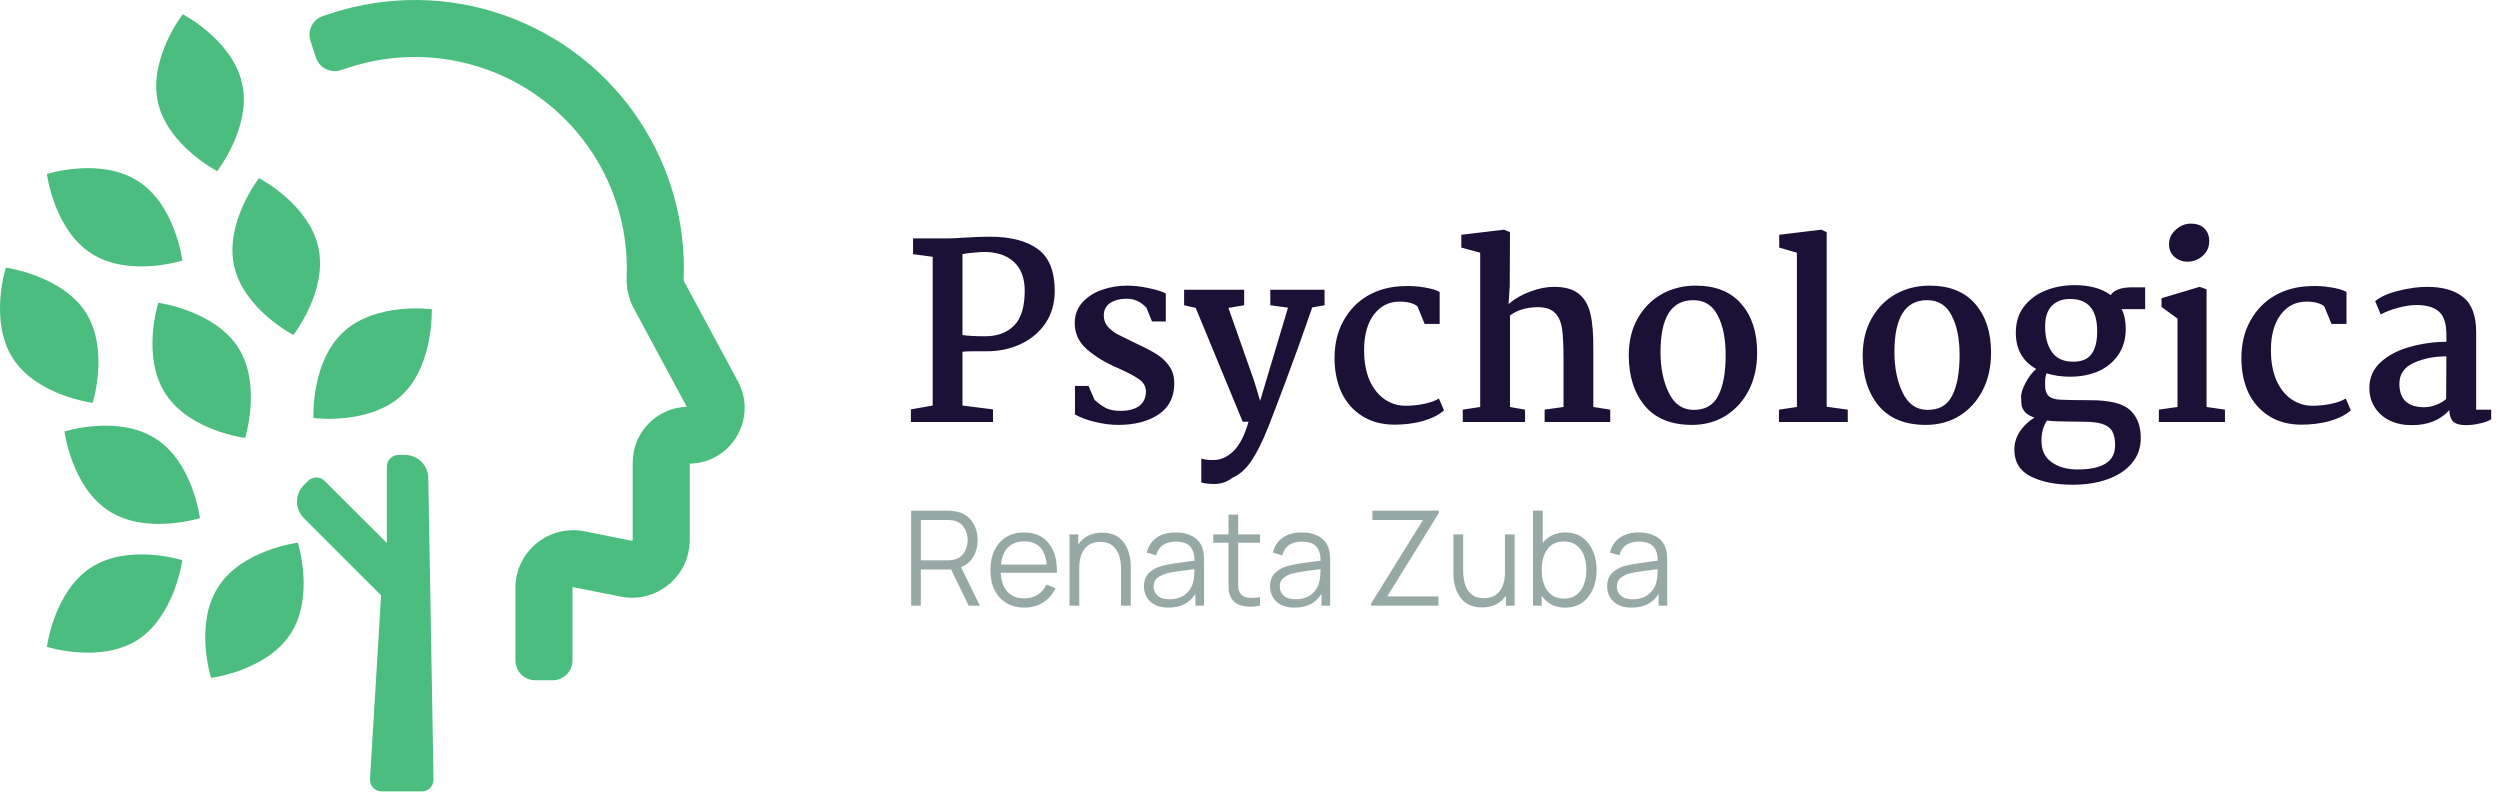 <svg width="191" height="61" viewBox="0 0 191 61" fill="none" xmlns="http://www.w3.org/2000/svg">
<path d="M30.692 30.202C28.188 32.504 23.948 31.934 23.948 31.934C23.948 31.934 23.738 27.658 26.243 25.355C28.747 23.053 32.987 23.624 32.987 23.624C32.987 23.624 33.153 27.908 30.692 30.202Z" fill="#4ABD7F"/>
<path d="M10.527 48.883C7.66 50.716 3.584 49.419 3.584 49.419C3.584 49.419 4.121 45.172 6.988 43.338C9.855 41.505 13.931 42.802 13.931 42.802C13.931 42.802 13.349 47.049 10.527 48.883Z" fill="#4ABD7F"/>
<path d="M6.538 23.846C8.375 26.708 7.076 30.777 7.076 30.777C7.076 30.777 2.82 30.24 0.983 27.378C-0.853 24.517 0.446 20.448 0.446 20.448C0.446 20.448 4.701 21.029 6.538 23.846Z" fill="#4ABD7F"/>
<path d="M18.185 26.529C20.022 29.39 18.723 33.459 18.723 33.459C18.723 33.459 14.467 32.923 12.63 30.061C10.794 27.2 12.093 23.131 12.093 23.131C12.093 23.131 16.348 23.712 18.185 26.529Z" fill="#4ABD7F"/>
<path d="M11.871 33.502C9.004 31.669 4.928 32.965 4.928 32.965C4.928 32.965 5.465 37.213 8.332 39.046C11.199 40.879 15.275 39.583 15.275 39.583C15.275 39.583 14.738 35.29 11.871 33.502Z" fill="#4ABD7F"/>
<path d="M10.527 13.829C7.66 11.995 3.584 13.292 3.584 13.292C3.584 13.292 4.121 17.54 6.988 19.373C9.855 21.206 13.931 19.909 13.931 19.909C13.931 19.909 13.394 15.617 10.527 13.829Z" fill="#4ABD7F"/>
<path d="M24.315 18.889C23.587 15.569 19.786 13.609 19.786 13.609C19.786 13.609 17.157 16.992 17.885 20.312C18.614 23.631 22.415 25.591 22.415 25.591C22.415 25.591 25.076 22.177 24.315 18.889Z" fill="#4ABD7F"/>
<path d="M18.492 6.37C17.763 3.05 13.962 1.09 13.962 1.09C13.962 1.09 11.333 4.473 12.062 7.792C12.79 11.112 16.591 13.072 16.591 13.072C16.591 13.072 19.252 9.658 18.492 6.37Z" fill="#4ABD7F"/>
<path d="M16.662 44.861C14.825 47.722 16.125 51.791 16.125 51.791C16.125 51.791 20.38 51.254 22.217 48.393C24.053 45.531 22.754 41.463 22.754 41.463C22.754 41.463 18.454 41.999 16.662 44.861Z" fill="#4ABD7F"/>
<path fill-rule="evenodd" clip-rule="evenodd" d="M29.554 41.485V35.65C29.554 35.156 29.955 34.756 30.45 34.756H30.929C31.906 34.756 32.703 35.538 32.72 36.513L33.122 59.555C33.13 60.055 32.727 60.465 32.226 60.465H29.162C28.646 60.465 28.236 60.031 28.267 59.517L29.117 45.487L23.215 39.586C22.516 38.888 22.517 37.756 23.216 37.058L23.534 36.741C23.884 36.392 24.451 36.392 24.801 36.741L29.554 41.485Z" fill="#4ABD7F"/>
<path d="M38.402 1.531C34.217 0.059 29.662 0.007 25.444 1.382L24.805 1.59C24.217 1.782 23.896 2.413 24.088 3L24.505 4.275C24.697 4.862 25.329 5.182 25.917 4.99L26.556 4.782C30.024 3.651 33.77 3.695 37.211 4.905C40.652 6.115 43.597 8.425 45.589 11.476C47.473 14.362 48.405 17.758 48.263 21.19C48.233 21.904 48.376 22.654 48.746 23.341L52.879 31.016C52.987 31.218 52.841 31.462 52.612 31.462C50.465 31.462 48.725 33.199 48.725 35.342V41.254C48.725 41.536 48.466 41.748 48.189 41.693L44.588 40.974C42.093 40.476 39.766 42.38 39.766 44.92V50.465C39.766 51.082 40.267 51.582 40.885 51.582H42.229C42.848 51.582 43.349 51.082 43.349 50.465V44.92C43.349 44.638 43.608 44.426 43.885 44.481L47.486 45.2C49.981 45.698 52.308 43.794 52.308 41.254V35.342C52.308 35.175 52.444 35.039 52.612 35.039C55.551 35.039 57.427 31.907 56.035 29.323L51.903 21.648C51.867 21.582 51.837 21.478 51.843 21.338C52.016 17.164 50.883 13.033 48.591 9.523C46.169 5.813 42.587 3.003 38.402 1.531Z" fill="#4ABD7F"/>
<path fill-rule="evenodd" clip-rule="evenodd" d="M38.273 1.897C34.168 0.453 29.701 0.402 25.564 1.751L24.925 1.959C24.54 2.084 24.331 2.497 24.456 2.879L24.873 4.154C24.999 4.537 25.412 4.747 25.797 4.622L26.436 4.414C29.985 3.257 33.818 3.301 37.339 4.539C40.861 5.778 43.875 8.142 45.913 11.264C47.841 14.218 48.795 17.694 48.65 21.206C48.623 21.858 48.754 22.538 49.088 23.158L53.22 30.832C53.468 31.293 53.133 31.85 52.612 31.85C50.678 31.85 49.112 33.414 49.112 35.342V41.254C49.112 41.782 48.629 42.176 48.113 42.073L44.512 41.354C42.256 40.904 40.153 42.626 40.153 44.92V50.465C40.153 50.867 40.48 51.195 40.885 51.195H42.229C42.634 51.195 42.962 50.867 42.962 50.465V44.92C42.962 44.392 43.445 43.998 43.961 44.101L47.562 44.82C49.818 45.27 51.921 43.548 51.921 41.254V35.342C51.921 34.96 52.231 34.651 52.612 34.651C55.259 34.651 56.946 31.832 55.694 29.507L51.562 21.832C51.49 21.698 51.447 21.525 51.456 21.322C51.625 17.228 50.514 13.177 48.267 9.735C45.891 6.096 42.378 3.341 38.273 1.897ZM25.323 1.014C29.622 -0.388 34.265 -0.335 38.53 1.166C42.796 2.666 46.447 5.529 48.916 9.312C51.251 12.889 52.407 17.099 52.23 21.354C52.227 21.43 52.244 21.463 52.244 21.464L56.377 29.139C57.895 31.958 55.879 35.367 52.696 35.426V41.254C52.696 44.039 50.144 46.126 47.41 45.58L43.809 44.861C43.771 44.854 43.737 44.883 43.737 44.92V50.465C43.737 51.297 43.061 51.97 42.229 51.97H40.885C40.054 51.97 39.378 51.297 39.378 50.465V44.92C39.378 42.135 41.93 40.048 44.664 40.594L48.265 41.313C48.303 41.32 48.337 41.291 48.337 41.254V35.342C48.337 33.031 50.176 31.151 52.471 31.077L48.405 23.525C47.999 22.77 47.843 21.95 47.875 21.174C48.014 17.823 47.104 14.506 45.264 11.688C43.319 8.708 40.443 6.453 37.082 5.271C33.721 4.088 30.064 4.046 26.676 5.151L26.038 5.359C25.247 5.617 24.395 5.186 24.137 4.395L23.72 3.12C23.461 2.329 23.893 1.48 24.685 1.222L25.323 1.014ZM52.537 31.2C52.537 31.2 52.537 31.2 52.537 31.199Z" fill="#4ABD7F"/>
<path d="M71.256 30.982V19.62L69.757 19.417V18.214H72.422C72.755 18.214 73.15 18.195 73.606 18.159C74.421 18.109 75.087 18.084 75.605 18.084C77.209 18.084 78.436 18.399 79.287 19.028C80.151 19.657 80.582 20.724 80.582 22.229C80.582 23.167 80.348 23.987 79.879 24.691C79.41 25.381 78.781 25.912 77.992 26.282C77.202 26.652 76.339 26.837 75.401 26.837H74.476C74.02 26.837 73.705 26.849 73.532 26.874V30.982L75.864 31.278V32.24H69.591V31.278L71.256 30.982ZM73.532 25.597C73.927 25.659 74.513 25.69 75.29 25.69C76.203 25.69 76.931 25.418 77.474 24.875C78.016 24.333 78.288 23.445 78.288 22.211C78.288 21.224 77.998 20.478 77.418 19.972C76.851 19.466 76.049 19.226 75.013 19.25C74.309 19.3 73.816 19.355 73.532 19.417V25.597ZM83.164 29.483L83.627 30.556C83.96 30.852 84.268 31.068 84.552 31.204C84.836 31.327 85.188 31.389 85.607 31.389C86.211 31.389 86.686 31.266 87.032 31.019C87.377 30.76 87.55 30.384 87.55 29.89C87.537 29.52 87.365 29.218 87.032 28.983C86.711 28.749 86.205 28.478 85.514 28.169L85.052 27.966C84.127 27.522 83.405 27.047 82.887 26.541C82.369 26.035 82.11 25.412 82.11 24.672C82.11 24.055 82.307 23.531 82.702 23.099C83.097 22.667 83.596 22.347 84.201 22.137C84.817 21.927 85.447 21.822 86.088 21.822C86.631 21.822 87.18 21.884 87.735 22.007C88.29 22.118 88.734 22.254 89.067 22.415V24.561H88.013L87.587 23.506C87.155 23.05 86.662 22.822 86.106 22.822C85.576 22.822 85.144 22.933 84.811 23.155C84.49 23.364 84.33 23.685 84.33 24.117C84.33 24.438 84.435 24.721 84.645 24.968C84.867 25.203 85.114 25.394 85.385 25.542C85.669 25.69 86.156 25.93 86.847 26.263C87.488 26.559 87.994 26.825 88.364 27.059C88.746 27.293 89.067 27.596 89.326 27.966C89.585 28.323 89.715 28.768 89.715 29.298C89.715 30.334 89.314 31.124 88.512 31.667C87.71 32.197 86.686 32.462 85.44 32.462C84.873 32.462 84.287 32.388 83.683 32.24C83.09 32.105 82.572 31.913 82.128 31.667V29.483H83.164ZM91.779 35.034C92.075 35.121 92.389 35.158 92.722 35.145C93.265 35.145 93.771 34.917 94.24 34.461C94.709 34.004 95.091 33.258 95.387 32.222H94.943L91.353 23.525L90.465 23.321V22.137H95.054V23.321L93.851 23.525L95.831 29.15L96.275 30.63L96.719 29.131L98.403 23.506L97.052 23.321V22.137H101.197V23.321L100.254 23.488C99.587 25.424 98.921 27.281 98.255 29.058C97.589 30.834 97.132 32.031 96.886 32.647C96.442 33.758 96.01 34.621 95.591 35.238C95.171 35.855 94.684 36.28 94.129 36.515C93.746 36.823 93.29 36.977 92.759 36.977C92.574 36.977 92.377 36.965 92.167 36.94C91.97 36.916 91.84 36.885 91.779 36.848V35.034ZM107.233 21.859C107.739 21.835 108.257 21.866 108.787 21.952C109.33 22.038 109.731 22.155 109.99 22.303V24.746H108.843L108.288 23.395C107.979 23.161 107.523 23.044 106.918 23.044C106.116 23.044 105.463 23.377 104.957 24.043C104.463 24.709 104.217 25.61 104.217 26.744C104.217 27.657 104.359 28.434 104.642 29.076C104.938 29.718 105.327 30.199 105.808 30.519C106.289 30.84 106.813 31 107.381 31C107.85 31 108.331 30.951 108.824 30.852C109.318 30.741 109.688 30.606 109.934 30.445L110.323 31.352C109.928 31.697 109.392 31.969 108.713 32.166C108.047 32.351 107.325 32.444 106.548 32.444C105.598 32.444 104.778 32.228 104.087 31.796C103.396 31.364 102.866 30.766 102.496 30.001C102.138 29.224 101.959 28.342 101.959 27.355C101.959 26.27 102.187 25.32 102.644 24.506C103.1 23.679 103.723 23.038 104.513 22.581C105.315 22.125 106.221 21.884 107.233 21.859ZM113.087 31.093V19.306L111.644 18.917V17.936L114.901 17.548L115.363 17.733L115.345 21.878L115.252 23.229C115.746 22.809 116.307 22.488 116.936 22.267C117.565 22.032 118.158 21.915 118.713 21.915C119.539 21.915 120.168 22.088 120.6 22.433C121.044 22.778 121.346 23.29 121.507 23.969C121.667 24.647 121.741 25.554 121.729 26.689V31.093L123.024 31.297V32.24H118.01V31.297L119.453 31.093V27.355C119.453 26.393 119.416 25.653 119.342 25.135C119.268 24.604 119.089 24.197 118.805 23.913C118.522 23.617 118.084 23.469 117.491 23.469C116.653 23.469 115.943 23.679 115.363 24.098V31.093L116.511 31.297V32.24H111.755V31.297L113.087 31.093ZM129.546 21.822C131.075 21.822 132.241 22.291 133.043 23.229C133.845 24.154 134.246 25.394 134.246 26.948C134.246 28.034 134.03 28.996 133.598 29.835C133.166 30.661 132.574 31.309 131.822 31.778C131.069 32.234 130.218 32.462 129.268 32.462C127.677 32.462 126.474 31.975 125.66 31C124.846 30.014 124.438 28.731 124.438 27.152C124.438 26.066 124.667 25.122 125.123 24.32C125.58 23.519 126.19 22.902 126.955 22.47C127.732 22.038 128.596 21.822 129.546 21.822ZM129.361 22.933C127.695 22.933 126.863 24.253 126.863 26.892C126.863 28.102 127.072 29.138 127.492 30.001C127.911 30.865 128.534 31.303 129.361 31.315C130.261 31.327 130.896 30.97 131.267 30.242C131.649 29.514 131.84 28.471 131.84 27.115C131.84 25.869 131.637 24.863 131.23 24.098C130.835 23.321 130.212 22.933 129.361 22.933ZM137.283 31.093V19.306L135.932 18.917V17.936L139.133 17.548L139.559 17.733V31.075L141.169 31.297V32.24H135.914V31.297L137.283 31.093ZM147.417 21.822C148.947 21.822 150.113 22.291 150.915 23.229C151.717 24.154 152.117 25.394 152.117 26.948C152.117 28.034 151.902 28.996 151.47 29.835C151.038 30.661 150.446 31.309 149.693 31.778C148.941 32.234 148.09 32.462 147.14 32.462C145.548 32.462 144.346 31.975 143.532 31C142.717 30.014 142.31 28.731 142.31 27.152C142.31 26.066 142.538 25.122 142.995 24.32C143.451 23.519 144.062 22.902 144.827 22.47C145.604 22.038 146.468 21.822 147.417 21.822ZM147.232 22.933C145.567 22.933 144.734 24.253 144.734 26.892C144.734 28.102 144.944 29.138 145.363 30.001C145.783 30.865 146.406 31.303 147.232 31.315C148.133 31.327 148.768 30.97 149.138 30.242C149.521 29.514 149.712 28.471 149.712 27.115C149.712 25.869 149.508 24.863 149.101 24.098C148.707 23.321 148.084 22.933 147.232 22.933ZM158.504 21.785C159.651 21.785 160.57 22.038 161.261 22.544C161.508 22.149 162.057 21.952 162.908 21.952H163.889V23.617H162.094C162.304 24.037 162.408 24.536 162.408 25.116C162.408 25.893 162.217 26.559 161.835 27.115C161.452 27.67 160.94 28.089 160.299 28.373C159.657 28.644 158.942 28.78 158.152 28.78C157.511 28.78 156.913 28.694 156.358 28.521C156.284 28.718 156.247 28.922 156.247 29.131C156.247 29.341 156.247 29.458 156.247 29.483C156.247 29.828 156.339 30.088 156.524 30.26C156.721 30.433 157.03 30.526 157.449 30.538C157.856 30.562 158.609 30.575 159.707 30.575C161.187 30.575 162.199 30.828 162.742 31.334C163.284 31.839 163.556 32.549 163.556 33.462C163.556 34.202 163.334 34.837 162.89 35.367C162.445 35.91 161.829 36.324 161.039 36.607C160.262 36.891 159.368 37.033 158.356 37.033C157.061 37.033 155.994 36.823 155.155 36.404C154.316 35.984 153.896 35.3 153.896 34.35C153.896 33.844 154.045 33.369 154.341 32.925C154.649 32.493 155.013 32.154 155.432 31.907C155.112 31.796 154.877 31.66 154.729 31.5C154.581 31.327 154.489 31.155 154.452 30.982C154.427 30.797 154.415 30.562 154.415 30.279C154.415 30.02 154.526 29.68 154.748 29.261C154.97 28.829 155.241 28.471 155.562 28.188C154.526 27.596 154.008 26.677 154.008 25.431C154.008 24.629 154.217 23.956 154.637 23.414C155.056 22.871 155.605 22.464 156.284 22.192C156.962 21.921 157.702 21.785 158.504 21.785ZM158.152 22.84C157.573 22.84 157.11 23.013 156.765 23.358C156.419 23.704 156.247 24.234 156.247 24.95C156.247 25.751 156.419 26.399 156.765 26.892C157.11 27.386 157.653 27.633 158.393 27.633C159.047 27.633 159.516 27.435 159.799 27.041C160.083 26.646 160.225 26.066 160.225 25.301C160.225 23.66 159.534 22.84 158.152 22.84ZM156.395 32.129C156.111 32.536 155.969 33.048 155.969 33.665C155.969 34.405 156.228 34.954 156.746 35.312C157.264 35.682 157.924 35.867 158.726 35.867C159.664 35.867 160.373 35.719 160.854 35.423C161.348 35.127 161.594 34.658 161.594 34.017C161.594 33.585 161.526 33.239 161.391 32.98C161.255 32.721 161.014 32.53 160.669 32.407C160.324 32.283 159.83 32.222 159.189 32.222L157.893 32.203C157.252 32.203 156.752 32.179 156.395 32.129ZM167.379 17.085C167.835 17.085 168.181 17.209 168.415 17.455C168.662 17.69 168.785 18.011 168.785 18.418C168.785 18.874 168.619 19.25 168.286 19.546C167.952 19.842 167.564 19.99 167.12 19.99C166.737 19.99 166.404 19.867 166.121 19.62C165.849 19.374 165.713 19.053 165.713 18.658C165.713 18.226 165.886 17.856 166.232 17.548C166.577 17.239 166.959 17.085 167.379 17.085ZM168.582 22.1V31.093L169.988 31.297V32.24H164.936V31.297L166.361 31.093V24.339L165.14 23.451V22.785L168.045 21.915L168.582 22.1ZM176.515 21.859C177.021 21.835 177.539 21.866 178.07 21.952C178.612 22.038 179.013 22.155 179.272 22.303V24.746H178.125L177.57 23.395C177.262 23.161 176.805 23.044 176.201 23.044C175.399 23.044 174.745 23.377 174.239 24.043C173.746 24.709 173.499 25.61 173.499 26.744C173.499 27.657 173.641 28.434 173.925 29.076C174.221 29.718 174.609 30.199 175.09 30.519C175.572 30.84 176.096 31 176.663 31C177.132 31 177.613 30.951 178.107 30.852C178.6 30.741 178.97 30.606 179.217 30.445L179.606 31.352C179.211 31.697 178.674 31.969 177.996 32.166C177.329 32.351 176.608 32.444 175.831 32.444C174.881 32.444 174.06 32.228 173.37 31.796C172.679 31.364 172.148 30.766 171.778 30.001C171.42 29.224 171.242 28.342 171.242 27.355C171.242 26.27 171.47 25.32 171.926 24.506C172.383 23.679 173.006 23.038 173.795 22.581C174.597 22.125 175.504 21.884 176.515 21.859ZM185.423 21.915C186.62 21.915 187.545 22.18 188.199 22.711C188.853 23.241 189.179 24.129 189.179 25.375V31.297H190.327V32.037C190.105 32.172 189.815 32.277 189.457 32.351C189.099 32.438 188.748 32.481 188.402 32.481C187.958 32.481 187.637 32.394 187.44 32.222C187.243 32.037 187.138 31.741 187.125 31.334C186.447 32.098 185.491 32.481 184.257 32.481C183.628 32.481 183.067 32.364 182.573 32.129C182.08 31.883 181.698 31.543 181.426 31.111C181.155 30.68 181.019 30.192 181.019 29.65C181.019 28.835 181.321 28.163 181.926 27.633C182.53 27.102 183.283 26.72 184.183 26.485C185.084 26.239 185.991 26.115 186.903 26.115V25.56C186.903 24.721 186.712 24.135 186.33 23.802C185.947 23.469 185.38 23.303 184.627 23.303C184.22 23.303 183.758 23.37 183.24 23.506C182.721 23.642 182.271 23.815 181.889 24.024L181.463 23.007C181.883 22.661 182.481 22.396 183.258 22.211C184.048 22.014 184.769 21.915 185.423 21.915ZM186.903 27.226C185.978 27.226 185.146 27.392 184.405 27.725C183.678 28.058 183.314 28.589 183.314 29.317C183.314 30.513 183.949 31.111 185.22 31.111C185.516 31.111 185.818 31.05 186.126 30.926C186.447 30.803 186.7 30.655 186.885 30.482L186.903 27.226Z" fill="#1B1136"/>
<path d="M69.612 46.272H70.352V43.515H72.67L74.005 46.272H74.857L73.426 43.334C73.832 43.169 74.145 42.902 74.363 42.533C74.582 42.163 74.691 41.742 74.691 41.268C74.691 40.7 74.538 40.212 74.232 39.802C73.927 39.392 73.49 39.143 72.922 39.056C72.831 39.039 72.741 39.029 72.65 39.026C72.563 39.019 72.484 39.016 72.413 39.016H69.612V46.272ZM70.352 42.81V39.726H72.393C72.454 39.726 72.524 39.73 72.605 39.736C72.689 39.74 72.768 39.75 72.841 39.766C73.214 39.847 73.488 40.033 73.663 40.326C73.841 40.615 73.93 40.929 73.93 41.268C73.93 41.604 73.841 41.918 73.663 42.21C73.488 42.502 73.214 42.687 72.841 42.764C72.768 42.781 72.689 42.793 72.605 42.8C72.524 42.806 72.454 42.81 72.393 42.81H70.352ZM78.272 46.423C78.799 46.423 79.271 46.293 79.688 46.035C80.108 45.776 80.425 45.408 80.64 44.931L79.95 44.664C79.604 45.363 79.034 45.712 78.242 45.712C77.698 45.712 77.271 45.542 76.962 45.203C76.656 44.864 76.488 44.382 76.458 43.757H80.746C80.773 42.796 80.563 42.044 80.116 41.5C79.673 40.952 79.048 40.678 78.242 40.678C77.718 40.678 77.263 40.796 76.876 41.031C76.493 41.266 76.196 41.6 75.984 42.034C75.773 42.467 75.667 42.981 75.667 43.576C75.667 44.15 75.773 44.651 75.984 45.077C76.199 45.504 76.502 45.835 76.891 46.07C77.284 46.305 77.745 46.423 78.272 46.423ZM78.262 41.359C79.286 41.359 79.856 41.952 79.97 43.137H76.473C76.53 42.563 76.712 42.123 77.017 41.817C77.323 41.511 77.738 41.359 78.262 41.359ZM81.712 46.272H82.457V43.369C82.457 42.754 82.595 42.272 82.87 41.923C83.146 41.574 83.546 41.399 84.07 41.399C84.449 41.399 84.755 41.491 84.987 41.676C85.219 41.858 85.386 42.106 85.491 42.422C85.595 42.738 85.647 43.095 85.647 43.495V46.272H86.392V43.279C86.392 42.973 86.354 42.667 86.277 42.361C86.203 42.056 86.082 41.777 85.914 41.525C85.746 41.273 85.522 41.072 85.244 40.92C84.965 40.769 84.621 40.694 84.211 40.694C83.821 40.694 83.468 40.769 83.153 40.92C82.84 41.068 82.583 41.29 82.382 41.585V40.83H81.712V46.272ZM89.257 46.423C90.208 46.423 90.898 46.072 91.328 45.37V46.272H91.988V42.891C91.988 42.689 91.978 42.491 91.958 42.296C91.938 42.101 91.894 41.925 91.827 41.767C91.682 41.414 91.436 41.145 91.086 40.961C90.74 40.773 90.319 40.678 89.821 40.678C89.224 40.678 88.736 40.813 88.36 41.082C87.984 41.35 87.732 41.728 87.604 42.215L88.325 42.427C88.429 42.064 88.609 41.799 88.864 41.631C89.123 41.463 89.438 41.379 89.811 41.379C90.329 41.379 90.698 41.5 90.92 41.742C91.141 41.98 91.256 42.345 91.263 42.835C91.021 42.869 90.754 42.904 90.461 42.941C90.172 42.978 89.882 43.02 89.59 43.067C89.297 43.114 89.029 43.168 88.783 43.228C88.377 43.336 88.044 43.515 87.786 43.767C87.527 44.016 87.398 44.364 87.398 44.81C87.398 45.099 87.467 45.366 87.604 45.611C87.742 45.857 87.949 46.053 88.224 46.201C88.503 46.349 88.847 46.423 89.257 46.423ZM89.343 45.783C89.05 45.783 88.815 45.736 88.637 45.642C88.463 45.544 88.335 45.422 88.254 45.274C88.177 45.123 88.138 44.968 88.138 44.81C88.138 44.515 88.237 44.293 88.436 44.145C88.634 43.997 88.849 43.89 89.081 43.823C89.38 43.742 89.727 43.676 90.124 43.626C90.52 43.576 90.896 43.529 91.252 43.485C91.252 43.609 91.247 43.752 91.237 43.913C91.231 44.071 91.212 44.217 91.182 44.352C91.111 44.761 90.916 45.102 90.597 45.375C90.282 45.647 89.863 45.783 89.343 45.783ZM96.263 46.272V45.621C95.873 45.685 95.545 45.695 95.28 45.652C95.018 45.608 94.826 45.474 94.706 45.249C94.642 45.131 94.606 44.997 94.6 44.846C94.596 44.691 94.595 44.499 94.595 44.271V41.465H96.263V40.83H94.595V39.318H93.859V40.83H92.695V41.465H93.859V44.301C93.859 44.567 93.862 44.803 93.869 45.012C93.879 45.22 93.933 45.423 94.03 45.621C94.151 45.863 94.328 46.041 94.559 46.156C94.795 46.27 95.06 46.334 95.356 46.347C95.655 46.361 95.957 46.335 96.263 46.272ZM98.892 46.423C99.842 46.423 100.533 46.072 100.963 45.37V46.272H101.623V42.891C101.623 42.689 101.613 42.491 101.592 42.296C101.572 42.101 101.529 41.925 101.461 41.767C101.317 41.414 101.07 41.145 100.721 40.961C100.375 40.773 99.953 40.678 99.456 40.678C98.858 40.678 98.371 40.813 97.995 41.082C97.619 41.35 97.367 41.728 97.239 42.215L97.96 42.427C98.064 42.064 98.243 41.799 98.499 41.631C98.757 41.463 99.073 41.379 99.446 41.379C99.963 41.379 100.333 41.5 100.555 41.742C100.776 41.98 100.89 42.345 100.897 42.835C100.655 42.869 100.388 42.904 100.096 42.941C99.807 42.978 99.516 43.02 99.224 43.067C98.932 43.114 98.663 43.168 98.418 43.228C98.012 43.336 97.679 43.515 97.42 43.767C97.162 44.016 97.032 44.364 97.032 44.81C97.032 45.099 97.101 45.366 97.239 45.611C97.377 45.857 97.583 46.053 97.859 46.201C98.138 46.349 98.482 46.423 98.892 46.423ZM98.977 45.783C98.685 45.783 98.45 45.736 98.272 45.642C98.097 45.544 97.97 45.422 97.889 45.274C97.812 45.123 97.773 44.968 97.773 44.81C97.773 44.515 97.872 44.293 98.07 44.145C98.269 43.997 98.484 43.89 98.715 43.823C99.014 43.742 99.362 43.676 99.758 43.626C100.155 43.576 100.531 43.529 100.887 43.485C100.887 43.609 100.882 43.752 100.872 43.913C100.865 44.071 100.847 44.217 100.817 44.352C100.746 44.761 100.551 45.102 100.232 45.375C99.916 45.647 99.498 45.783 98.977 45.783ZM104.75 46.272H109.895V45.566H105.985L109.93 39.187V39.016H104.851V39.726H108.716L104.75 46.115V46.272ZM113.223 46.407C113.613 46.407 113.964 46.334 114.276 46.186C114.592 46.035 114.851 45.811 115.052 45.516V46.272H115.717V40.83H114.977V43.732C114.977 44.347 114.839 44.829 114.563 45.178C114.288 45.527 113.888 45.702 113.364 45.702C112.985 45.702 112.679 45.611 112.447 45.43C112.215 45.245 112.047 44.995 111.943 44.679C111.839 44.364 111.787 44.006 111.787 43.606V40.83H111.041V43.823C111.041 44.128 111.078 44.434 111.152 44.74C111.229 45.045 111.352 45.324 111.52 45.576C111.688 45.828 111.911 46.03 112.19 46.181C112.472 46.332 112.817 46.407 113.223 46.407ZM117.121 46.272H117.786V45.511C117.981 45.793 118.227 46.016 118.526 46.181C118.825 46.342 119.173 46.423 119.569 46.423C120.08 46.423 120.515 46.297 120.875 46.045C121.234 45.789 121.508 45.445 121.696 45.012C121.887 44.578 121.983 44.09 121.983 43.545C121.983 43.005 121.887 42.518 121.696 42.084C121.508 41.651 121.236 41.308 120.88 41.056C120.523 40.804 120.097 40.678 119.6 40.678C119.223 40.678 118.889 40.749 118.597 40.89C118.308 41.028 118.065 41.221 117.866 41.469V39.016H117.121V46.272ZM119.494 45.732C119.108 45.732 118.788 45.638 118.537 45.45C118.285 45.259 118.096 44.998 117.972 44.669C117.848 44.34 117.786 43.965 117.786 43.545C117.786 42.904 117.925 42.382 118.204 41.978C118.486 41.572 118.911 41.369 119.479 41.369C119.868 41.369 120.189 41.465 120.441 41.656C120.696 41.847 120.886 42.108 121.011 42.437C121.135 42.766 121.197 43.136 121.197 43.545C121.197 43.959 121.133 44.33 121.006 44.659C120.881 44.988 120.693 45.25 120.441 45.445C120.189 45.637 119.873 45.732 119.494 45.732ZM124.647 46.423C125.597 46.423 126.287 46.072 126.717 45.37V46.272H127.378V42.891C127.378 42.689 127.367 42.491 127.347 42.296C127.327 42.101 127.283 41.925 127.216 41.767C127.072 41.414 126.825 41.145 126.476 40.961C126.13 40.773 125.708 40.678 125.211 40.678C124.613 40.678 124.126 40.813 123.75 41.082C123.373 41.35 123.121 41.728 122.994 42.215L123.714 42.427C123.818 42.064 123.998 41.799 124.253 41.631C124.512 41.463 124.828 41.379 125.201 41.379C125.718 41.379 126.088 41.5 126.309 41.742C126.531 41.98 126.645 42.345 126.652 42.835C126.41 42.869 126.143 42.904 125.851 42.941C125.562 42.978 125.271 43.02 124.979 43.067C124.687 43.114 124.418 43.168 124.173 43.228C123.766 43.336 123.434 43.515 123.175 43.767C122.917 44.016 122.787 44.364 122.787 44.81C122.787 45.099 122.856 45.366 122.994 45.611C123.132 45.857 123.338 46.053 123.614 46.201C123.892 46.349 124.237 46.423 124.647 46.423ZM124.732 45.783C124.44 45.783 124.205 45.736 124.027 45.642C123.852 45.544 123.724 45.422 123.644 45.274C123.567 45.123 123.528 44.968 123.528 44.81C123.528 44.515 123.627 44.293 123.825 44.145C124.023 43.997 124.238 43.89 124.47 43.823C124.769 43.742 125.117 43.676 125.513 43.626C125.91 43.576 126.286 43.529 126.642 43.485C126.642 43.609 126.637 43.752 126.627 43.913C126.62 44.071 126.602 44.217 126.571 44.352C126.501 44.761 126.306 45.102 125.987 45.375C125.671 45.647 125.253 45.783 124.732 45.783Z" fill="#97A9A5"/>
</svg>
